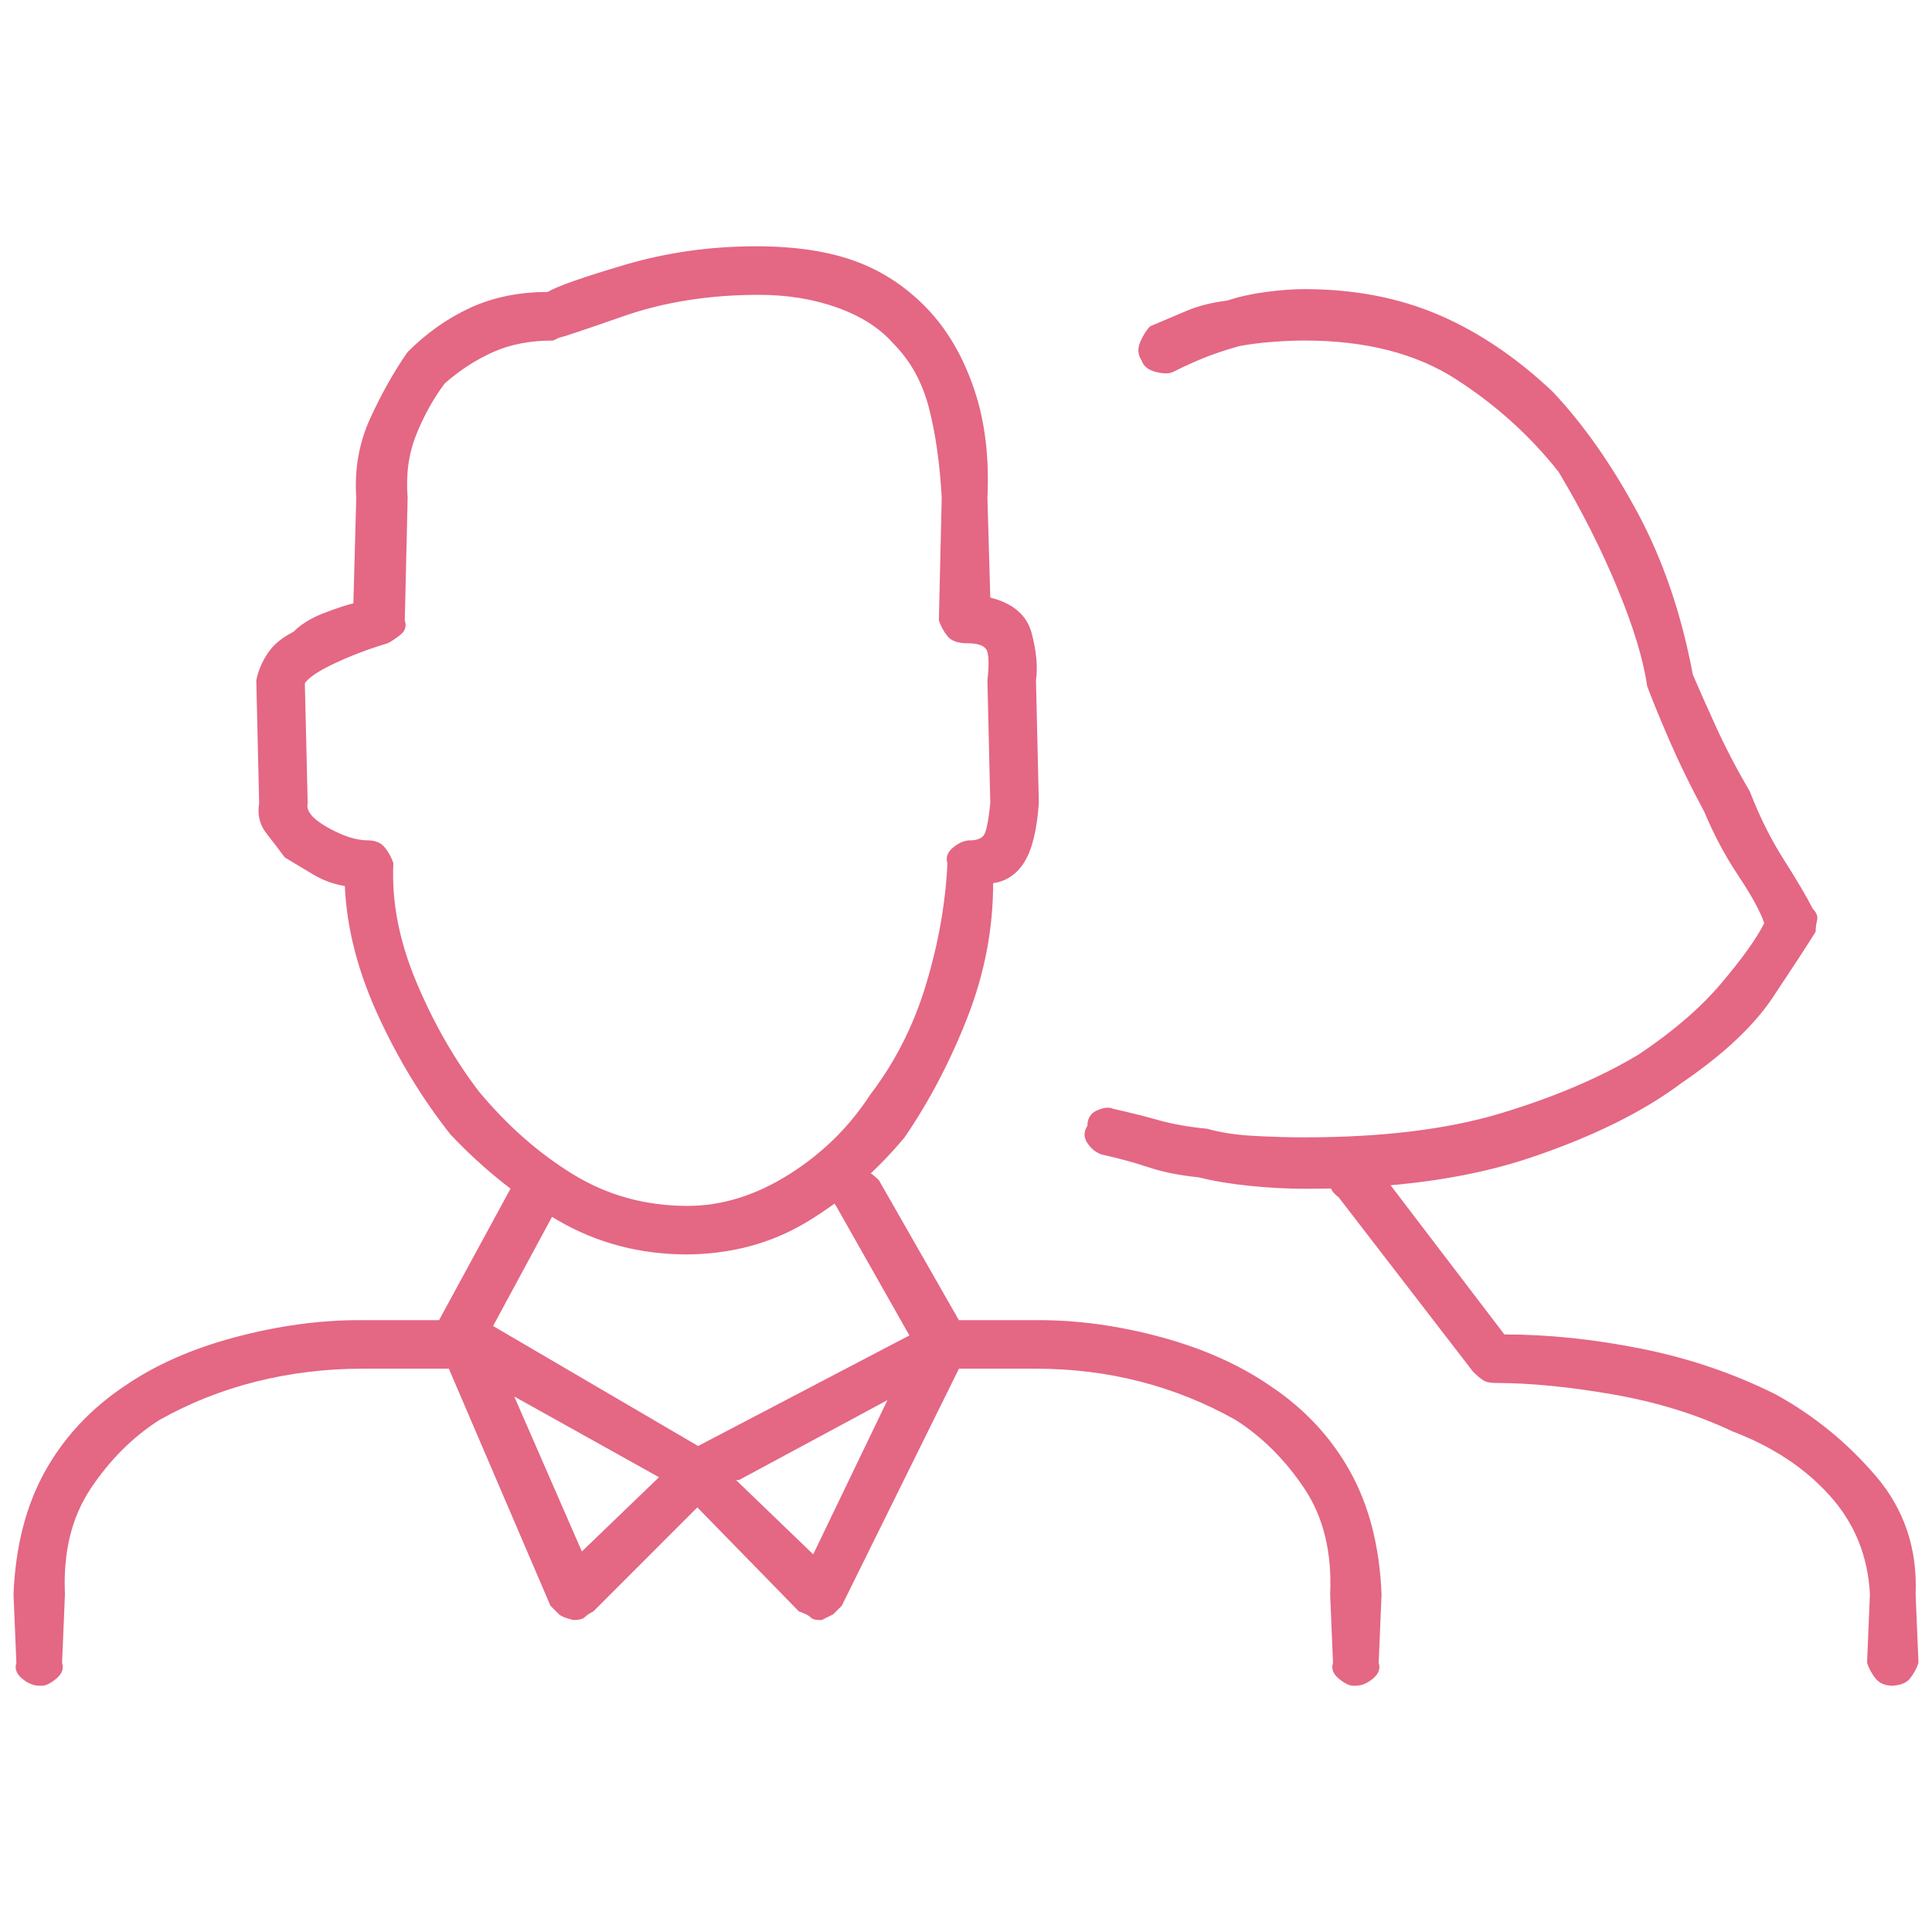 <svg version="1.1" id="Business-ManWoman" xmlns="http://www.w3.org/2000/svg" xmlns:xlink="http://www.w3.org/1999/xlink" x="0px" y="0px" width="55px" height="55px" viewBox="0 0 500 500" enable-background="new 0 0 500 500" xml:space="preserve">
  <path fill="#E46784" d="M489.108,436.261c2.464,0,4.188-0.616,5.174-1.848s1.725-2.587,2.218-4.065l-0.739-17.739
    c0.493-11.826-2.956-22.051-10.348-30.674s-16.015-15.645-25.87-21.065c-10.84-5.42-22.42-9.361-34.738-11.826
    c-12.319-2.464-24.146-3.695-35.479-3.695l-33.261-43.609c-1.479-1.478-2.957-2.34-4.435-2.587c-1.479-0.246-3.203,0.37-5.174,1.849
    c-0.985,0.985-1.725,2.34-2.218,4.064c-0.493,1.726,0.246,3.326,2.218,4.805l34.738,45.087c0.985,0.986,1.848,1.726,2.587,2.218
    s1.849,0.739,3.326,0.739c8.87,0,18.972,0.985,30.305,2.956c11.333,1.972,21.681,5.174,31.044,9.608
    c10.348,3.942,18.724,9.486,25.13,16.631c6.406,7.146,9.854,15.646,10.348,25.5l-0.739,17.739c0.493,1.479,1.232,2.834,2.218,4.065
    s2.464,1.848,4.435,1.848H489.108z M177.196,324.651c11.826,0,22.42-2.833,31.782-8.5c9.362-5.666,17.739-12.935,25.131-21.804
    c6.406-9.362,11.826-19.71,16.261-31.044s6.652-22.912,6.652-34.738c3.45-0.492,6.159-2.341,8.131-5.544
    c1.971-3.203,3.202-8.253,3.695-15.152l-0.739-31.782c0.493-3.449,0.124-7.514-1.108-12.195s-4.805-7.762-10.718-9.239l-0.738-25.87
    c0.492-10.348-0.616-19.587-3.326-27.717c-2.711-8.131-6.529-14.906-11.457-20.326c-5.42-5.913-11.703-10.225-18.848-12.936
    c-7.145-2.71-15.892-4.064-26.239-4.064c-11.826,0-23.159,1.602-34,4.804c-10.84,3.203-17.492,5.544-19.957,7.022
    c-7.391,0-14.043,1.354-19.957,4.064c-5.913,2.711-11.333,6.529-16.261,11.457c-3.449,4.928-6.652,10.594-9.609,17
    s-4.188,13.305-3.695,20.695l-0.739,27.348c-1.971,0.492-4.558,1.355-7.761,2.587c-3.204,1.231-5.791,2.834-7.761,4.805
    c-2.957,1.479-5.174,3.326-6.652,5.544c-1.479,2.217-2.464,4.557-2.957,7.021l0.739,31.782c-0.493,2.957,0.123,5.544,1.848,7.761
    c1.725,2.218,3.326,4.313,4.804,6.283l7.392,4.435c2.464,1.479,5.174,2.464,8.13,2.956c0.492,10.841,3.326,21.928,8.5,33.261
    c5.174,11.334,11.457,21.682,18.848,31.044c8.377,8.869,17.616,16.261,27.717,22.174s21.312,8.869,33.63,8.869H177.196z
      M196.413,76.304c7.391,0,14.166,1.109,20.326,3.326c6.16,2.218,10.964,5.298,14.413,9.239c4.435,4.435,7.515,9.979,9.239,16.631
    c1.725,6.652,2.833,14.413,3.326,23.282l-0.739,31.783c0.493,1.478,1.232,2.833,2.218,4.064c0.985,1.231,2.71,1.849,5.174,1.849
    s4.065,0.492,4.804,1.478c0.739,0.986,0.862,3.696,0.37,8.131l0.738,31.782c-0.492,4.928-1.108,7.761-1.848,8.5
    s-1.848,1.109-3.326,1.109c-1.478,0-2.956,0.616-4.435,1.848c-1.478,1.231-1.971,2.587-1.478,4.065
    c-0.493,10.348-2.341,20.818-5.543,31.412c-3.203,10.595-8.007,20.079-14.413,28.457c-5.421,8.377-12.443,15.274-21.065,20.695
    s-17.37,8.131-26.239,8.131c-10.84,0-20.695-2.71-29.565-8.131s-17-12.565-24.392-21.435c-6.405-8.377-11.826-17.862-16.261-28.457
    c-4.435-10.594-6.405-20.818-5.913-30.673c-0.492-1.479-1.231-2.834-2.217-4.065s-2.464-1.848-4.435-1.848
    c-2.957,0-6.405-1.109-10.348-3.326c-3.942-2.218-5.666-4.313-5.174-6.283l-0.739-31.043c0.986-1.479,3.573-3.204,7.761-5.174
    c4.188-1.971,8.747-3.696,13.674-5.174c0.986-0.493,2.095-1.231,3.326-2.218s1.601-2.218,1.108-3.695l0.739-31.783
    c-0.492-5.913,0.247-11.333,2.217-16.261c1.971-4.928,4.435-9.362,7.392-13.305c3.942-3.449,8.13-6.159,12.565-8.13
    c4.435-1.972,9.609-2.957,15.522-2.957l0.739-0.369l0.739-0.369c0.493,0,6.037-1.849,16.63-5.544
    C171.899,78.152,183.602,76.304,196.413,76.304L196.413,76.304z M338.326,307.651c22.667,0,42.007-2.709,58.021-8.13
    s28.949-11.826,38.805-19.218c10.841-7.391,18.725-14.782,23.652-22.174s8.623-13.058,11.087-17c0-0.985,0.123-1.971,0.369-2.956
    s-0.123-1.971-1.108-2.957c-1.479-2.956-3.942-7.144-7.392-12.564s-6.406-11.334-8.869-17.739c-3.45-5.913-6.406-11.579-8.87-17
    c-2.463-5.421-4.435-9.855-5.913-13.305c-2.956-15.769-7.761-29.812-14.413-42.13c-6.652-12.319-13.92-22.667-21.804-31.044
    c-9.363-8.869-19.218-15.521-29.565-19.956c-10.348-4.436-21.928-6.652-34.739-6.652c-2.956,0-6.282,0.246-9.979,0.739
    c-3.695,0.492-7.021,1.231-9.978,2.217c-3.942,0.493-7.392,1.355-10.349,2.587c-2.956,1.232-6.159,2.587-9.608,4.065
    c-0.985,0.985-1.848,2.341-2.587,4.065s-0.615,3.326,0.369,4.804c0.493,1.479,1.725,2.464,3.696,2.957
    c1.971,0.493,3.449,0.493,4.435,0c2.956-1.479,5.667-2.71,8.131-3.695c2.463-0.985,5.42-1.972,8.869-2.957
    c2.464-0.493,5.298-0.862,8.5-1.108c3.203-0.246,6.036-0.37,8.5-0.37c15.768,0,28.826,3.326,39.174,9.979
    s19.218,14.659,26.608,24.021c5.913,9.855,10.964,19.834,15.152,29.936c4.188,10.101,6.775,18.601,7.761,25.5
    c1.479,3.942,3.45,8.746,5.913,14.413c2.464,5.666,5.42,11.703,8.87,18.108c2.463,5.913,5.42,11.456,8.869,16.63
    c3.45,5.175,5.667,9.239,6.652,12.196c-1.972,3.942-5.667,9.116-11.087,15.521S432.935,267,424.065,272.913
    c-9.855,5.913-21.681,10.964-35.479,15.151c-13.797,4.188-30.797,6.283-51,6.283c-3.941,0-8.254-0.123-12.935-0.37
    c-4.681-0.246-8.746-0.861-12.196-1.848c-4.928-0.492-9.115-1.231-12.564-2.217c-3.45-0.986-7.392-1.971-11.826-2.957
    c-0.985-0.492-2.341-0.369-4.065,0.37c-1.725,0.738-2.587,2.094-2.587,4.064c-0.985,1.479-0.985,2.957,0,4.436
    c0.985,1.478,2.218,2.464,3.695,2.956c4.435,0.986,8.5,2.095,12.196,3.326c3.695,1.231,8.007,2.095,12.935,2.587
    c3.941,0.986,8.376,1.725,13.304,2.218c4.929,0.492,9.609,0.738,14.044,0.738H338.326z M10.891,436.261
    c0.986,0,2.218-0.616,3.696-1.848c1.479-1.232,1.971-2.587,1.479-4.065l0.739-17.739c-0.492-10.841,1.725-19.957,6.652-27.348
    c4.927-7.392,10.84-13.305,17.739-17.739c7.883-4.435,16.261-7.761,25.13-9.979c8.87-2.217,17.986-3.326,27.348-3.326h22.913
    c1.971,0,3.326-0.247,4.065-0.739c0.739-0.492,1.601-1.231,2.587-2.217l19.957-36.957c1.478-1.478,1.848-3.079,1.108-4.804
    c-0.739-1.726-1.601-3.08-2.587-4.065c-1.97-0.986-3.696-1.231-5.174-0.739s-2.957,1.479-4.435,2.956l-18.479,34H92.935
    c-10.348,0-21.065,1.479-32.152,4.436c-11.087,2.956-20.573,7.145-28.457,12.564c-8.87,5.913-15.769,13.305-20.696,22.175
    c-4.927,8.869-7.638,19.463-8.13,31.782l0.739,17.739c-0.492,1.479,0,2.833,1.478,4.065c1.479,1.231,2.957,1.848,4.435,1.848H10.891
    z M350.892,436.261c1.478,0,2.956-0.616,4.435-1.848s1.971-2.587,1.479-4.065l0.738-17.739c-0.492-12.318-3.202-22.913-8.13-31.782
    c-4.928-8.87-11.826-16.262-20.695-22.175c-7.885-5.42-17.246-9.608-28.087-12.564c-10.841-2.957-21.436-4.436-31.783-4.436h-20.695
    l-20.696-36.217c-1.479-1.479-2.957-2.465-4.435-2.957c-1.478-0.492-3.203-0.246-5.174,0.739c-0.986,0.986-1.848,2.218-2.587,3.696
    c-0.739,1.478-0.37,3.203,1.109,5.174l22.174,39.174l3.326,2.217c0.739,0.492,1.848,0.739,3.326,0.739h22.913
    c9.363,0,18.355,1.109,26.979,3.326c8.623,2.218,16.877,5.544,24.761,9.979c6.898,4.435,12.812,10.348,17.739,17.739
    c4.928,7.391,7.146,16.508,6.652,27.348l0.739,17.739c-0.493,1.479,0,2.834,1.479,4.065c1.478,1.231,2.71,1.848,3.695,1.848H350.892
    z M148.37,419.261c1.478,0,2.464-0.247,2.957-0.739s1.231-0.986,2.217-1.479L184.587,386c0.986-0.986,1.479-1.971,1.479-2.957
    s0.247-1.971,0.739-2.956c-0.492-0.492-0.862-1.231-1.108-2.218c-0.247-0.986-1.109-1.725-2.587-2.218L122.5,340.174
    c-1.971-0.986-3.449-1.355-4.435-1.109c-0.986,0.247-2.218,0.862-3.696,1.849c-0.492,0.985-0.986,2.095-1.479,3.325
    c-0.492,1.231-0.247,2.588,0.739,4.065l28.826,67.261l2.217,2.218C145.166,418.274,146.399,418.769,148.37,419.261
    C147.877,419.261,147.877,419.261,148.37,419.261S148.862,419.261,148.37,419.261L148.37,419.261z M132.109,360.869l38.435,21.435
    l-19.957,19.218l-17.739-40.652H132.109z M211.935,419.261h0.37h0.37c1.971-0.986,2.957-1.479,2.957-1.479l2.217-2.218
    l31.783-64.304c1.478-1.479,1.971-2.834,1.478-4.065s-0.985-2.34-1.478-3.326c-1.478-0.986-2.833-1.601-4.065-1.848
    c-1.232-0.247-2.587-0.123-4.065,0.369l-63.565,33.261c-1.478,0.493-2.34,1.109-2.587,1.849c-0.247,0.738-0.862,1.601-1.848,2.587
    c0.492,0.985,0.739,1.97,0.739,2.956s0.739,1.971,2.217,2.957l30.304,31.043c1.479,0.492,2.464,0.986,2.957,1.479
    S210.949,419.261,211.935,419.261L211.935,419.261z M191.239,383.043l38.435-20.695l-19.217,39.913L190.5,383.043H191.239z"></path>
  </svg>